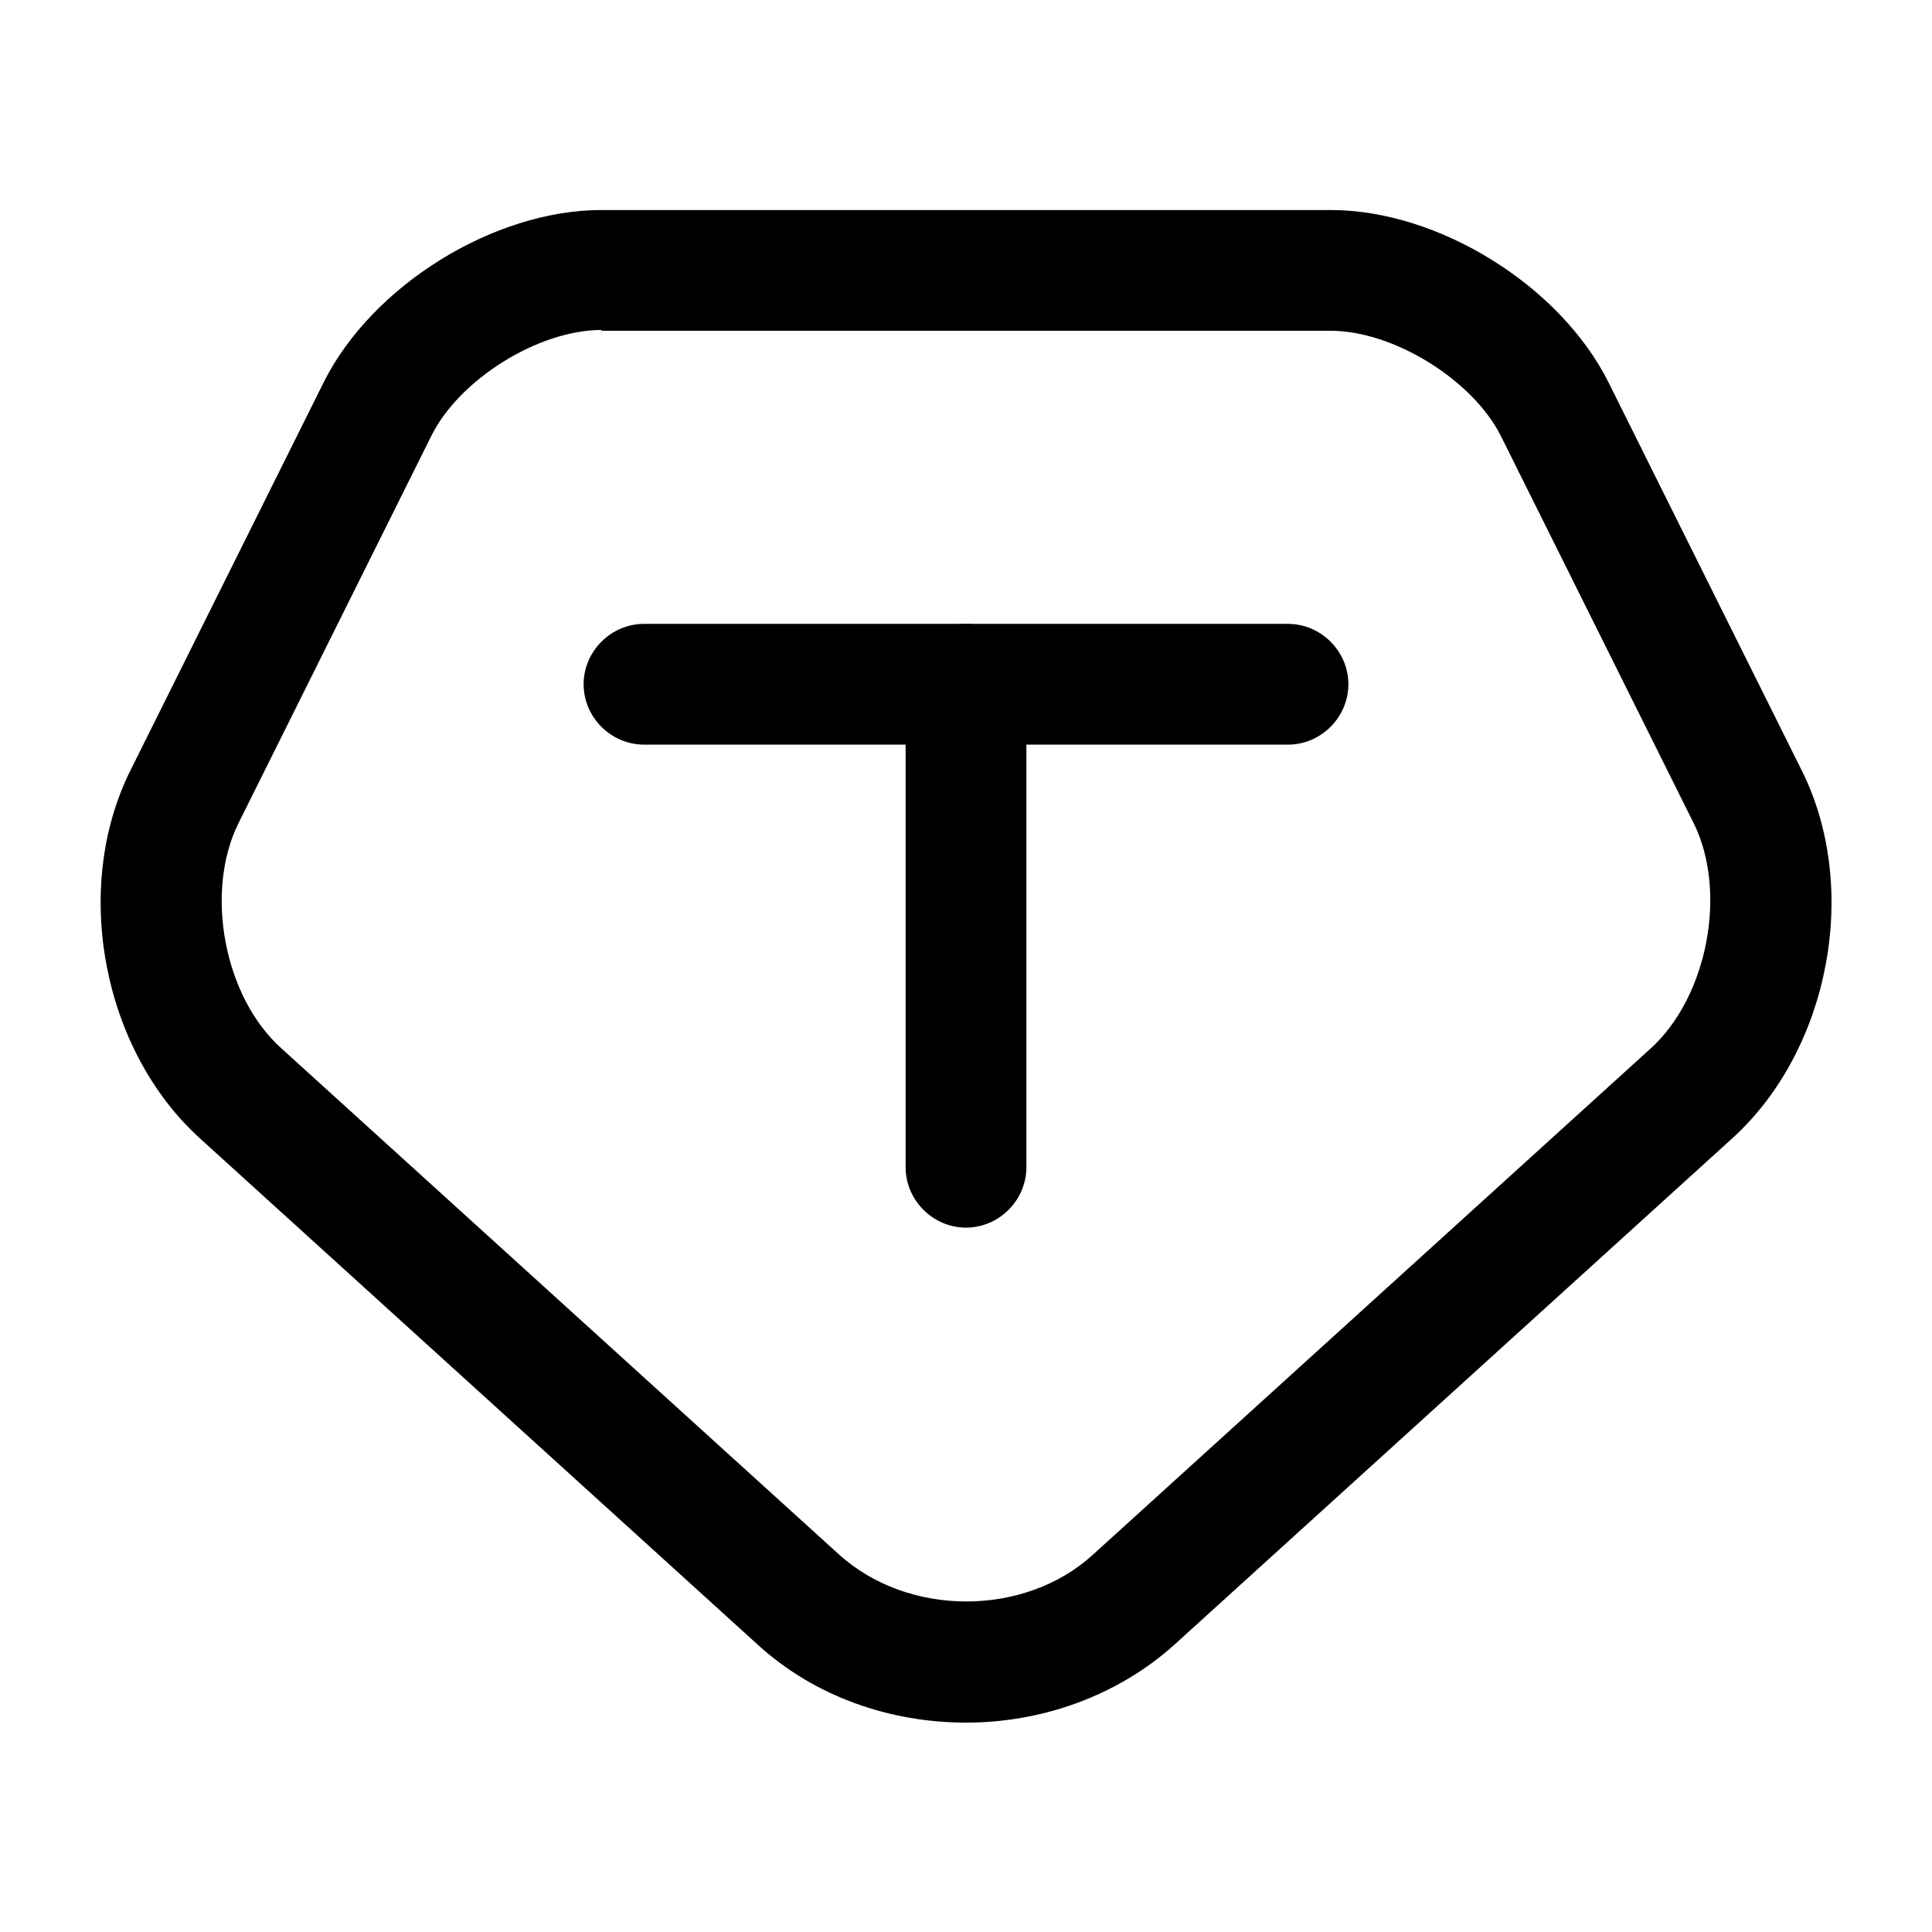 <svg width="24" height="24" viewBox="0 0 24 24" fill="none" xmlns="http://www.w3.org/2000/svg">
<path d="M12.001 21.399C11.061 21.399 10.121 21.079 9.411 20.429L2.481 14.139C1.271 13.039 0.891 11.029 1.621 9.569L4.021 4.749C4.621 3.549 6.131 2.609 7.471 2.609H16.531C17.871 2.609 19.381 3.549 19.981 4.749L22.381 9.569C23.111 11.029 22.731 13.039 21.521 14.139L14.591 20.429C13.881 21.069 12.941 21.399 12.001 21.399ZM7.471 4.099C6.691 4.099 5.711 4.709 5.361 5.409L2.961 10.229C2.541 11.079 2.781 12.379 3.491 13.019L10.421 19.309C11.281 20.089 12.731 20.089 13.581 19.309L20.511 13.019C21.211 12.379 21.461 11.079 21.041 10.229L18.641 5.409C18.291 4.719 17.311 4.109 16.531 4.109H7.471V4.099Z" fill="black"/>
<path d="M12 15.25C11.59 15.25 11.25 14.91 11.25 14.5V8.5C11.25 8.09 11.59 7.75 12 7.75C12.41 7.75 12.75 8.09 12.75 8.5V14.5C12.75 14.91 12.41 15.25 12 15.25Z" fill="black"/>
<path d="M16 9.25H8C7.59 9.25 7.25 8.91 7.25 8.5C7.25 8.09 7.59 7.75 8 7.75H16C16.41 7.75 16.75 8.09 16.75 8.5C16.75 8.91 16.41 9.25 16 9.25Z" fill="black"/>
</svg>
